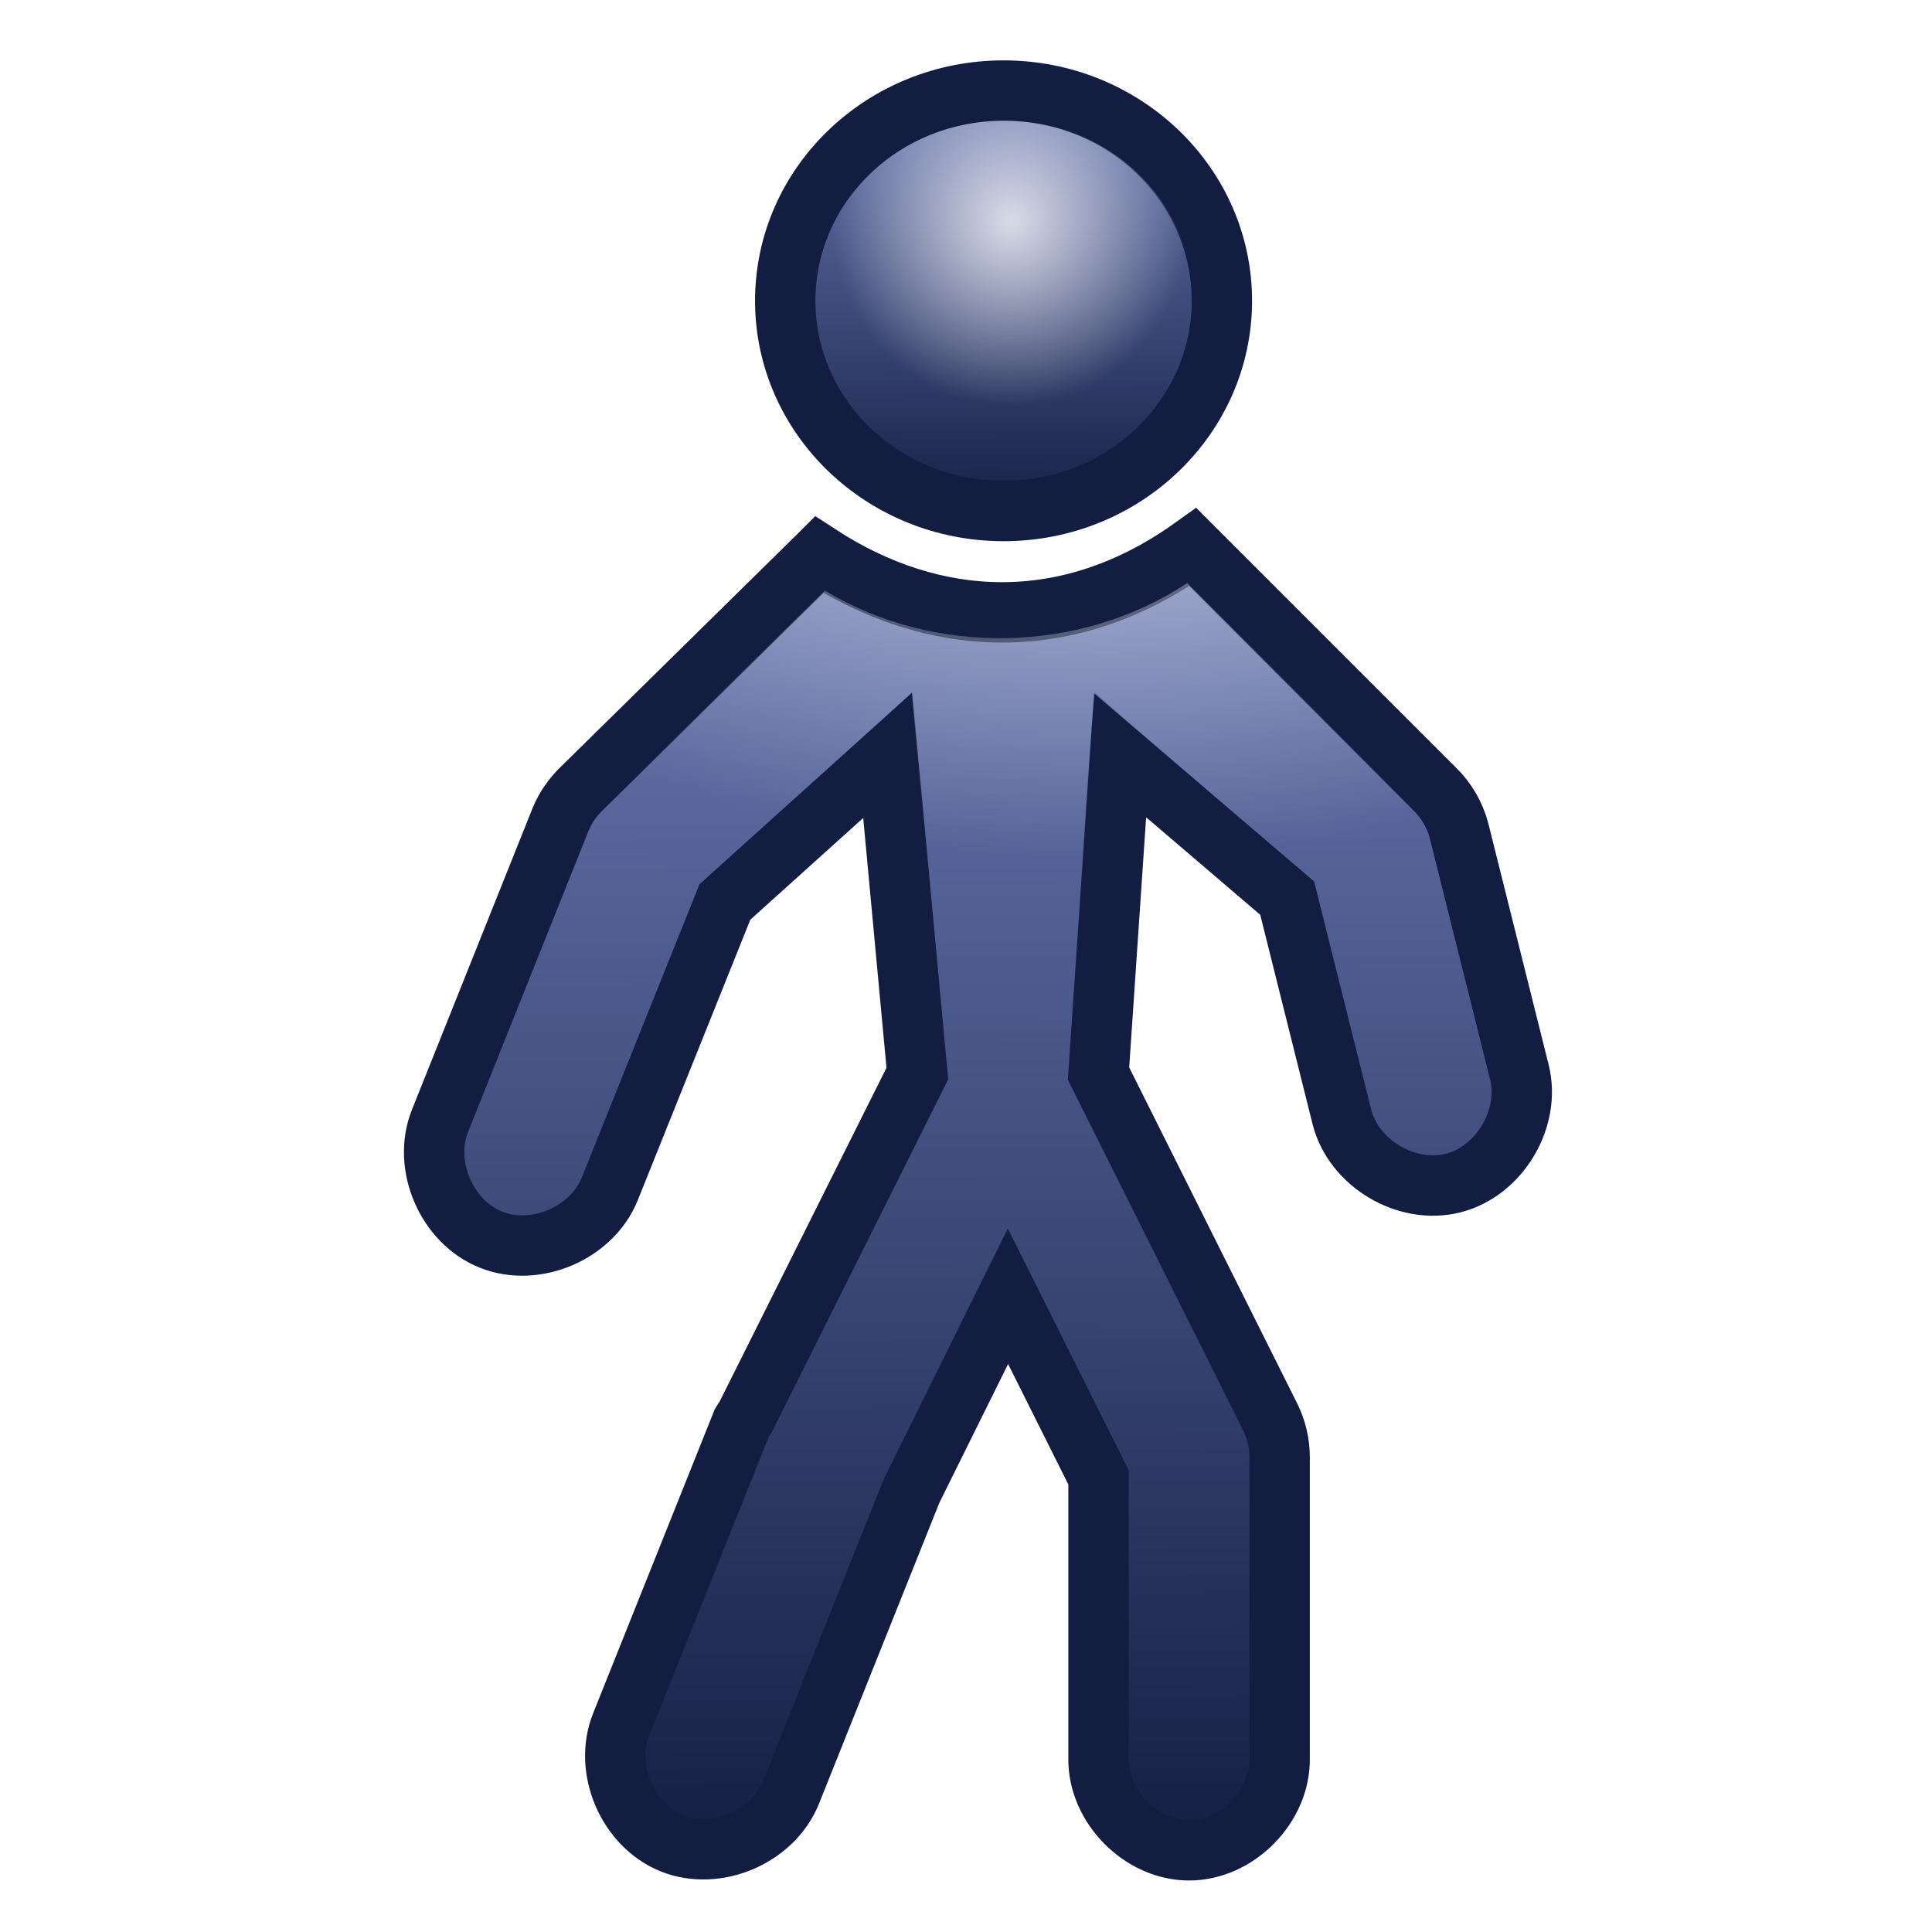<?xml version="1.0" encoding="UTF-8" standalone="no"?>
<!-- Created with Inkscape (http://www.inkscape.org/) -->

<svg
   xmlns:dc="http://purl.org/dc/elements/1.1/"
   xmlns:cc="http://creativecommons.org/ns#"
   xmlns:rdf="http://www.w3.org/1999/02/22-rdf-syntax-ns#"
   xmlns:svg="http://www.w3.org/2000/svg"
   xmlns="http://www.w3.org/2000/svg"
   xmlns:xlink="http://www.w3.org/1999/xlink"
   xmlns:sodipodi="http://sodipodi.sourceforge.net/DTD/sodipodi-0.dtd"
   xmlns:inkscape="http://www.inkscape.org/namespaces/inkscape"
   sodipodi:docname="standing-diffuse.svg"
   inkscape:export-ydpi="56.25"
   inkscape:export-xdpi="56.25"
   inkscape:export-filename="/home/neil/test.png"
   inkscape:version="0.48.1 r9760"
   version="1.1"
   id="svg2"
   height="32"
   width="32">
  <defs
     id="defs4">
    <linearGradient
       id="diffuseColorGradient">
      <stop
         id="stop3761"
         offset="0"
         style="stop-color:#131d42;stop-opacity:1;" />
      <stop
         id="stop3763"
         offset="1"
         style="stop-color:#6a79b3;stop-opacity:1;" />
    </linearGradient>
    <linearGradient
       id="linearGradient3811">
      <stop
         id="stop3813"
         offset="0"
         style="stop-color:#ffffff;stop-opacity:0.784;" />
      <stop
         id="stop3815"
         offset="1"
         style="stop-color:#ffffff;stop-opacity:0;" />
    </linearGradient>
    <linearGradient
       inkscape:collect="always"
       xlink:href="#diffuseColorGradient"
       id="linearGradient3824"
       x1="13"
       y1="31"
       x2="20"
       y2="1"
       gradientUnits="userSpaceOnUse"
       gradientTransform="translate(3,1021.362)" />
    <linearGradient
       inkscape:collect="always"
       xlink:href="#diffuseColorGradient"
       id="linearGradient3842"
       x1="19.406"
       y1="1021.8"
       x2="12.406"
       y2="1051.8"
       gradientUnits="userSpaceOnUse"
       gradientTransform="translate(3.594,0.562)" />
    <radialGradient
       inkscape:collect="always"
       xlink:href="#linearGradient3811"
       id="radialGradient3969"
       cx="20.853"
       cy="0.968"
       fx="20.853"
       fy="0.968"
       r="3.125"
       gradientTransform="matrix(-0.948,-0.036,0.038,-0.982,36.479,1025.73)"
       gradientUnits="userSpaceOnUse" />
    <linearGradient
       inkscape:collect="always"
       xlink:href="#diffuseColorGradient"
       id="linearGradient3973"
       gradientUnits="userSpaceOnUse"
       x1="17.705"
       y1="8.109"
       x2="17.666"
       y2="0.596" />
    <filter
       inkscape:collect="always"
       id="filter3983"
       x="-0.314"
       width="1.629"
       y="-0.326"
       height="1.653">
      <feGaussianBlur
         inkscape:collect="always"
         stdDeviation="0.947"
         id="feGaussianBlur3985" />
    </filter>
    <linearGradient
       inkscape:collect="always"
       xlink:href="#diffuseColorGradient"
       id="linearGradient3796"
       x1="14"
       y1="31"
       x2="18"
       y2="9"
       gradientUnits="userSpaceOnUse" />
    <linearGradient
       inkscape:collect="always"
       xlink:href="#diffuseColorGradient"
       id="linearGradient3804"
       x1="18"
       y1="9"
       x2="14"
       y2="31"
       gradientUnits="userSpaceOnUse" />
    <linearGradient
       inkscape:collect="always"
       xlink:href="#diffuseColorGradient"
       id="linearGradient3917"
       gradientUnits="userSpaceOnUse"
       x1="18"
       y1="9"
       x2="14"
       y2="31"
       gradientTransform="translate(0,1020.362)" />
    <linearGradient
       inkscape:collect="always"
       xlink:href="#diffuseColorGradient"
       id="linearGradient3951"
       gradientUnits="userSpaceOnUse"
       x1="18"
       y1="9"
       x2="14"
       y2="31"
       gradientTransform="translate(0,1020.362)" />
    <linearGradient
       inkscape:collect="always"
       xlink:href="#diffuseColorGradient"
       id="linearGradient3953"
       gradientUnits="userSpaceOnUse"
       x1="14"
       y1="31"
       x2="18"
       y2="9" />
    <linearGradient
       inkscape:collect="always"
       xlink:href="#diffuseColorGradient"
       id="linearGradient3955"
       gradientUnits="userSpaceOnUse"
       x1="18"
       y1="9"
       x2="14"
       y2="31" />
    <radialGradient
       inkscape:collect="always"
       xlink:href="#linearGradient3811"
       id="radialGradient3962"
       cx="18.588"
       cy="16.988"
       fx="18.588"
       fy="16.988"
       r="8.499"
       gradientTransform="matrix(-1.704,-0.182,0.14,-1.317,46.187,29.814)"
       gradientUnits="userSpaceOnUse" />
    <radialGradient
       inkscape:collect="always"
       xlink:href="#linearGradient3811"
       id="radialGradient3999"
       gradientUnits="userSpaceOnUse"
       gradientTransform="matrix(-1.704,-0.182,0.14,-1.317,46.124,1050.05)"
       cx="18.588"
       cy="16.988"
       fx="18.588"
       fy="16.988"
       r="8.499" />
    <linearGradient
       inkscape:collect="always"
       xlink:href="#diffuseColorGradient"
       id="linearGradient3812"
       x1="14"
       y1="31"
       x2="13.906"
       y2="8.505"
       gradientUnits="userSpaceOnUse"
       gradientTransform="translate(0.694,1020.489)" />
    <radialGradient
       inkscape:collect="always"
       xlink:href="#linearGradient3811"
       id="radialGradient3847"
       cx="16.661"
       cy="6.54"
       fx="16.661"
       fy="6.54"
       r="8.492"
       gradientTransform="matrix(-1.755,-0.126,0.087,-1.204,46.021,1034.262)"
       gradientUnits="userSpaceOnUse" />
    <filter
       inkscape:collect="always"
       id="filter3859"
       x="-0.132"
       width="1.264"
       y="-0.11"
       height="1.22">
      <feGaussianBlur
         inkscape:collect="always"
         stdDeviation="0.99"
         id="feGaussianBlur3861" />
    </filter>
    <radialGradient
       inkscape:collect="always"
       xlink:href="#linearGradient3811"
       id="radialGradient3016"
       gradientUnits="userSpaceOnUse"
       gradientTransform="matrix(-1.755,-0.126,0.087,-1.204,46.021,1034.262)"
       cx="16.661"
       cy="6.54"
       fx="16.661"
       fy="6.54"
       r="8.492" />
    <linearGradient
       inkscape:collect="always"
       xlink:href="#diffuseColorGradient"
       id="linearGradient3790"
       x1="24.649"
       y1="8.425"
       x2="25.747"
       y2="11.266"
       gradientUnits="userSpaceOnUse" />
    <linearGradient
       inkscape:collect="always"
       xlink:href="#diffuseColorGradient"
       id="linearGradient3798"
       x1="9.469"
       y1="1053.855"
       x2="9.479"
       y2="1056.507"
       gradientUnits="userSpaceOnUse" />
  </defs>
  <sodipodi:namedview
     id="base"
     pagecolor="#ffffff"
     bordercolor="#666666"
     borderopacity="1.0"
     inkscape:pageopacity="0.0"
     inkscape:pageshadow="2"
     inkscape:zoom="5.6"
     inkscape:cx="-8.7866489"
     inkscape:cy="15.982406"
     inkscape:document-units="px"
     inkscape:current-layer="layer1"
     showgrid="true"
     inkscape:window-width="1300"
     inkscape:window-height="845"
     inkscape:window-x="523"
     inkscape:window-y="102"
     inkscape:window-maximized="0">
    <inkscape:grid
       type="xygrid"
       id="grid2985"
       empspacing="4"
       visible="true"
       enabled="false"
       snapvisiblegridlinesonly="true" />
  </sodipodi:namedview>
  <g
     inkscape:label="Layer 1"
     inkscape:groupmode="layer"
     id="layer1"
     transform="translate(0,-1020.362)">
    <path
       sodipodi:nodetypes="cccssccccccsssccccscccccccsccccc"
       inkscape:connector-curvature="0"
       id="path3849"
       d="m 13.569,1029.552 -3.937,3.874 c -0.147,0.141 -0.265,0.312 -0.344,0.5 l -2,5 c -0.295,0.736 0.107,1.674 0.844,1.969 0.736,0.294 1.674,-0.107 1.969,-0.844 l 1.906,-4.75 2.696,-2.429 0.491,5.272 -2.844,5.688 c -0.022,0.03 -0.043,0.062 -0.062,0.094 l -2,5 c -0.295,0.736 0.107,1.674 0.844,1.969 0.736,0.294 1.674,-0.107 1.969,-0.844 l 2,-5 1.594,-3.219 1.5,3 0,4.656 c -0.011,0.792 0.707,1.521 1.5,1.521 0.793,0 1.511,-0.729 1.5,-1.521 l 0,-5 c -0.002,-0.227 -0.055,-0.453 -0.156,-0.656 l -2.844,-5.688 0.357,-5.272 2.768,2.366 0.906,3.625 c 0.196,0.769 1.075,1.29 1.844,1.094 0.769,-0.196 1.29,-1.075 1.094,-1.844 l -1,-4 c -0.07,-0.26 -0.212,-0.5 -0.406,-0.688 l -4,-4 c -2.081,1.491 -4.314,1.346 -6.188,0.126 z"
       style="font-size:medium;font-style:normal;font-variant:normal;font-weight:normal;font-stretch:normal;text-indent:0;text-align:start;text-decoration:none;line-height:normal;letter-spacing:normal;word-spacing:normal;text-transform:none;direction:ltr;block-progression:tb;writing-mode:lr-tb;text-anchor:start;baseline-shift:baseline;color:#000000;fill:#000000;fill-opacity:1;stroke:none;stroke-width:1;marker:none;visibility:visible;display:inline;overflow:visible;filter:url(#filter3859);enable-background:accumulate;font-family:Sans;-inkscape-font-specification:Sans" />
    <path
       transform="translate(-1.726,1021.023)"
       d="m 21.964,4.321 c 0,1.923 -1.619,3.482 -3.616,3.482 -1.997,0 -3.616,-1.559 -3.616,-3.482 0,-1.923 1.619,-3.482 3.616,-3.482 1.997,0 3.616,1.559 3.616,3.482 z"
       sodipodi:ry="3.4821429"
       sodipodi:rx="3.6160715"
       sodipodi:cy="4.3214283"
       sodipodi:cx="18.348215"
       id="path3977"
       style="fill:#000000;fill-opacity:1;fill-rule:nonzero;stroke:none;filter:url(#filter3983)"
       sodipodi:type="arc" />
    <path
       sodipodi:type="arc"
       style="fill:url(#linearGradient3973);fill-opacity:1;fill-rule:nonzero;stroke:url(#linearGradient3790);stroke-width:1;stroke-linecap:round;stroke-linejoin:round;stroke-miterlimit:4;stroke-opacity:1;stroke-dasharray:none"
       id="path3901"
       sodipodi:cx="18.348215"
       sodipodi:cy="4.3214283"
       sodipodi:rx="3.6160715"
       sodipodi:ry="3.4821429"
       d="m 21.964,4.321 c 0,1.923 -1.619,3.482 -3.616,3.482 -1.997,0 -3.616,-1.559 -3.616,-3.482 0,-1.923 1.619,-3.482 3.616,-3.482 1.997,0 3.616,1.559 3.616,3.482 z"
       transform="translate(-1.726,1021.023)" />
    <path
       style="fill:url(#radialGradient3969);fill-opacity:1;fill-rule:nonzero;stroke:none"
       d="m 16.631,1022.362 c -1.737,0 -3.125,1.326 -3.125,2.969 0,1.643 1.388,3 3.125,3 1.737,0 3.125,-1.357 3.125,-3 0,-1.643 -1.388,-2.969 -3.125,-2.969 z"
       id="path3948"
       inkscape:connector-curvature="0" />
    <path
       style="font-size:medium;font-style:normal;font-variant:normal;font-weight:normal;font-stretch:normal;text-indent:0;text-align:start;text-decoration:none;line-height:normal;letter-spacing:normal;word-spacing:normal;text-transform:none;direction:ltr;block-progression:tb;writing-mode:lr-tb;text-anchor:start;baseline-shift:baseline;color:#000000;fill:url(#linearGradient3812);fill-opacity:1;stroke:url(#linearGradient3798);stroke-width:1;stroke-miterlimit:4;stroke-opacity:1;stroke-dasharray:none;marker:none;visibility:visible;display:inline;overflow:visible;enable-background:accumulate;font-family:Sans;-inkscape-font-specification:Sans"
       d="m 13.569,1029.552 -3.937,3.874 c -0.147,0.141 -0.265,0.312 -0.344,0.5 l -2,5 c -0.295,0.736 0.107,1.674 0.844,1.969 0.736,0.294 1.674,-0.107 1.969,-0.844 l 1.906,-4.75 2.696,-2.429 0.491,5.272 -2.844,5.688 c -0.022,0.03 -0.043,0.062 -0.062,0.094 l -2,5 c -0.295,0.736 0.107,1.674 0.844,1.969 0.736,0.294 1.674,-0.107 1.969,-0.844 l 2,-5 1.594,-3.219 1.5,3 0,4.656 c -0.011,0.792 0.707,1.521 1.5,1.521 0.793,0 1.511,-0.729 1.5,-1.521 l 0,-5 c -0.002,-0.227 -0.055,-0.453 -0.156,-0.656 l -2.844,-5.688 0.357,-5.272 2.768,2.366 0.906,3.625 c 0.196,0.769 1.075,1.29 1.844,1.094 0.769,-0.196 1.29,-1.075 1.094,-1.844 l -1,-4 c -0.07,-0.26 -0.212,-0.5 -0.406,-0.688 l -4,-4 c -2.081,1.491 -4.314,1.346 -6.188,0.126 z"
       id="path3013"
       inkscape:connector-curvature="0"
       sodipodi:nodetypes="cccssccccccsssccccscccccccsccccc" />
    <path
       style="font-size:medium;font-style:normal;font-variant:normal;font-weight:normal;font-stretch:normal;text-indent:0;text-align:start;text-decoration:none;line-height:normal;letter-spacing:normal;word-spacing:normal;text-transform:none;direction:ltr;block-progression:tb;writing-mode:lr-tb;text-anchor:start;baseline-shift:baseline;color:#000000;fill:url(#radialGradient3016);fill-opacity:1;stroke:none;stroke-width:1;marker:none;visibility:visible;display:inline;overflow:visible;enable-background:accumulate;font-family:Sans;-inkscape-font-specification:Sans"
       d="m 19.663,1030.02 c -1.772,1.172 -4.179,1.217 -6,0.125 -1.229,1.208 -2.458,2.417 -3.688,3.625 -0.458,0.736 -0.693,1.618 -1.049,2.42 -0.399,1.037 -0.854,2.054 -1.216,3.103 -0.242,1.302 1.735,1.602 2.001,0.373 0.635,-1.544 1.219,-3.114 1.886,-4.641 0.716,-0.736 1.532,-1.386 2.286,-2.09 0.409,-0.364 0.813,-0.734 1.217,-1.103 0.192,2.136 0.42,4.27 0.594,6.406 -1.01,2.046 -2.068,4.085 -3.048,6.134 -0.639,1.642 -1.334,3.265 -1.937,4.919 -0.242,1.302 1.735,1.603 2.001,0.373 0.636,-1.612 1.304,-3.218 1.921,-4.833 0.36,-0.58 0.645,-1.282 0.976,-1.909 0.366,-0.737 0.732,-1.474 1.086,-2.216 0.643,1.36 1.357,2.705 2,4.053 0.014,1.637 -0.028,3.277 0.021,4.912 0.247,1.33 2.198,0.855 1.979,-0.397 -0.014,-1.67 0.029,-3.344 -0.022,-5.012 -0.554,-1.268 -1.231,-2.488 -1.833,-3.737 -0.373,-0.783 -0.811,-1.55 -1.144,-2.342 0.141,-2.118 0.243,-4.239 0.438,-6.353 1.203,1.068 2.458,2.103 3.645,3.175 0.376,1.29 0.628,2.619 1.017,3.904 0.57,1.183 2.33,0.261 1.818,-0.879 -0.316,-1.264 -0.632,-2.529 -0.948,-3.793 -0.047,-0.354 -0.468,-0.663 -0.739,-0.958 -1.087,-1.086 -2.175,-2.175 -3.261,-3.26 z"
       id="path3822"
       inkscape:connector-curvature="0" />
  </g>
</svg>
